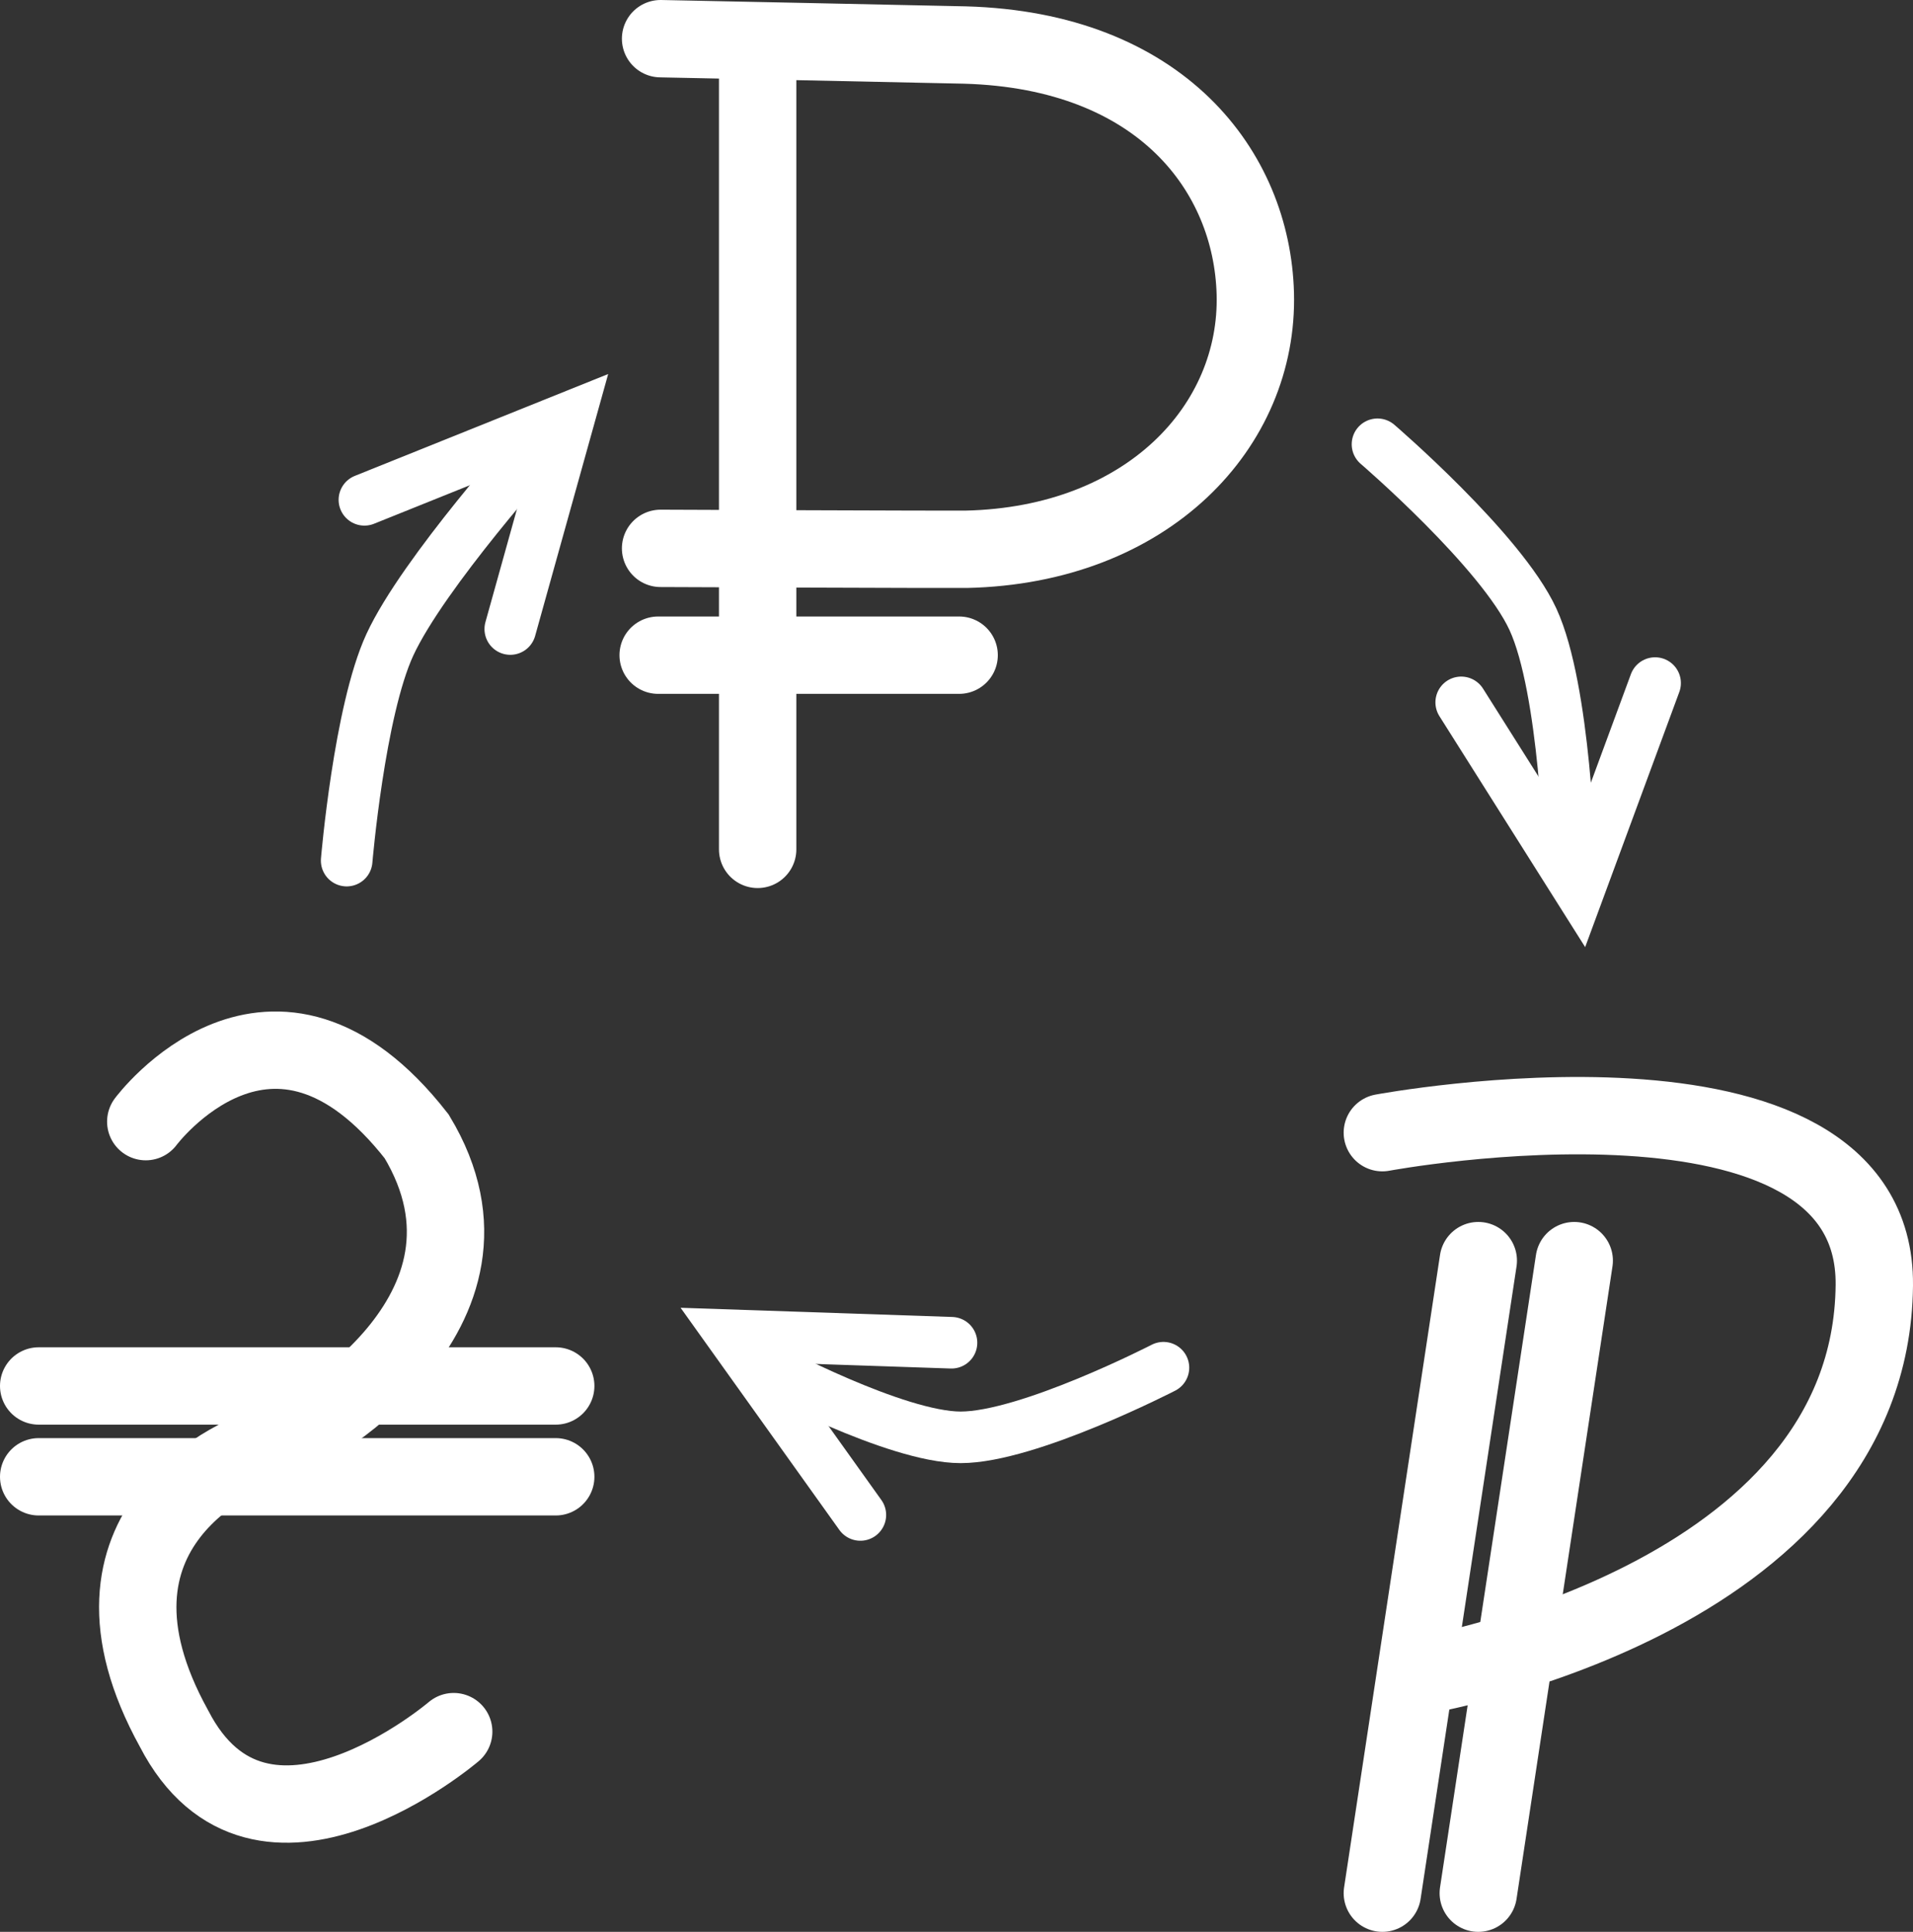 <svg version="1.1" xmlns="http://www.w3.org/2000/svg" xmlns:xlink="http://www.w3.org/1999/xlink" width="37.088" height="37.456" viewBox="0,0,37.088,37.456"><rect x="0" y="0" width="37.088" height="37.456" fill="#333333" stroke="none"/><g transform="translate(-131.456,-281.272)"><g fill="none" stroke="#ffffff" stroke-linecap="round" stroke-miterlimit="10"><g stroke-width="1.5"><path d="M146.145,282.116v15.624"/><path d="M144.263,282.022c0,0 5.502,0.112 5.901,0.123c3.805,0.107 5.564,2.452 5.629,4.818c0.07,2.565 -2.075,4.881 -5.606,4.959c-0.204,0.005 -5.924,-0.018 -5.924,-0.018"/><path d="M150.051,293.975h-5.835"/></g><g stroke-width="1.5"><path d="M132.206,308.144h10.024"/><path d="M142.23,309.905h-10.024"/><path d="M140.252,314.846c0,0 -3.743,3.199 -5.422,-0.059c-2.16,-3.909 1.281,-5.364 1.955,-5.526c0.561,-0.135 4.808,-2.543 2.749,-5.956c-2.801,-3.587 -5.252,-0.286 -5.252,-0.286"/></g><g stroke-width="1.5"><path d="M158.256,317.978l1.86,-12.264"/><path d="M160.116,317.978l1.86,-12.264"/><path d="M158.256,303.233c0,0 9.582,-1.787 9.538,2.956c-0.058,6.149 -8.849,7.585 -8.849,7.585"/></g><path d="M138.177,297.958c0,0 0.244,-2.898 0.837,-4.184c0.644,-1.396 2.888,-3.888 2.888,-3.888" stroke-width="1"/><path d="M154.012,307.79c0,0 -2.622,1.35 -3.932,1.35c-1.258,0 -3.778,-1.35 -3.778,-1.35" stroke-width="1"/><path d="M158.162,289.886c0,0 2.399,2.061 3.013,3.392c0.628,1.36 0.712,4.681 0.712,4.681" stroke-width="1"/><path d="M148.136,310.645l-2.489,-3.483l4.256,0.144" stroke-width="1"/><path d="M138.521,290.963l3.972,-1.597l-1.144,4.102" stroke-width="1"/><path d="M163.544,294.516l-1.474,3.995l-2.285,-3.621" stroke-width="1"/></g></g></svg><!--rotationCenter:18.544017673910844:18.727750000000015-->